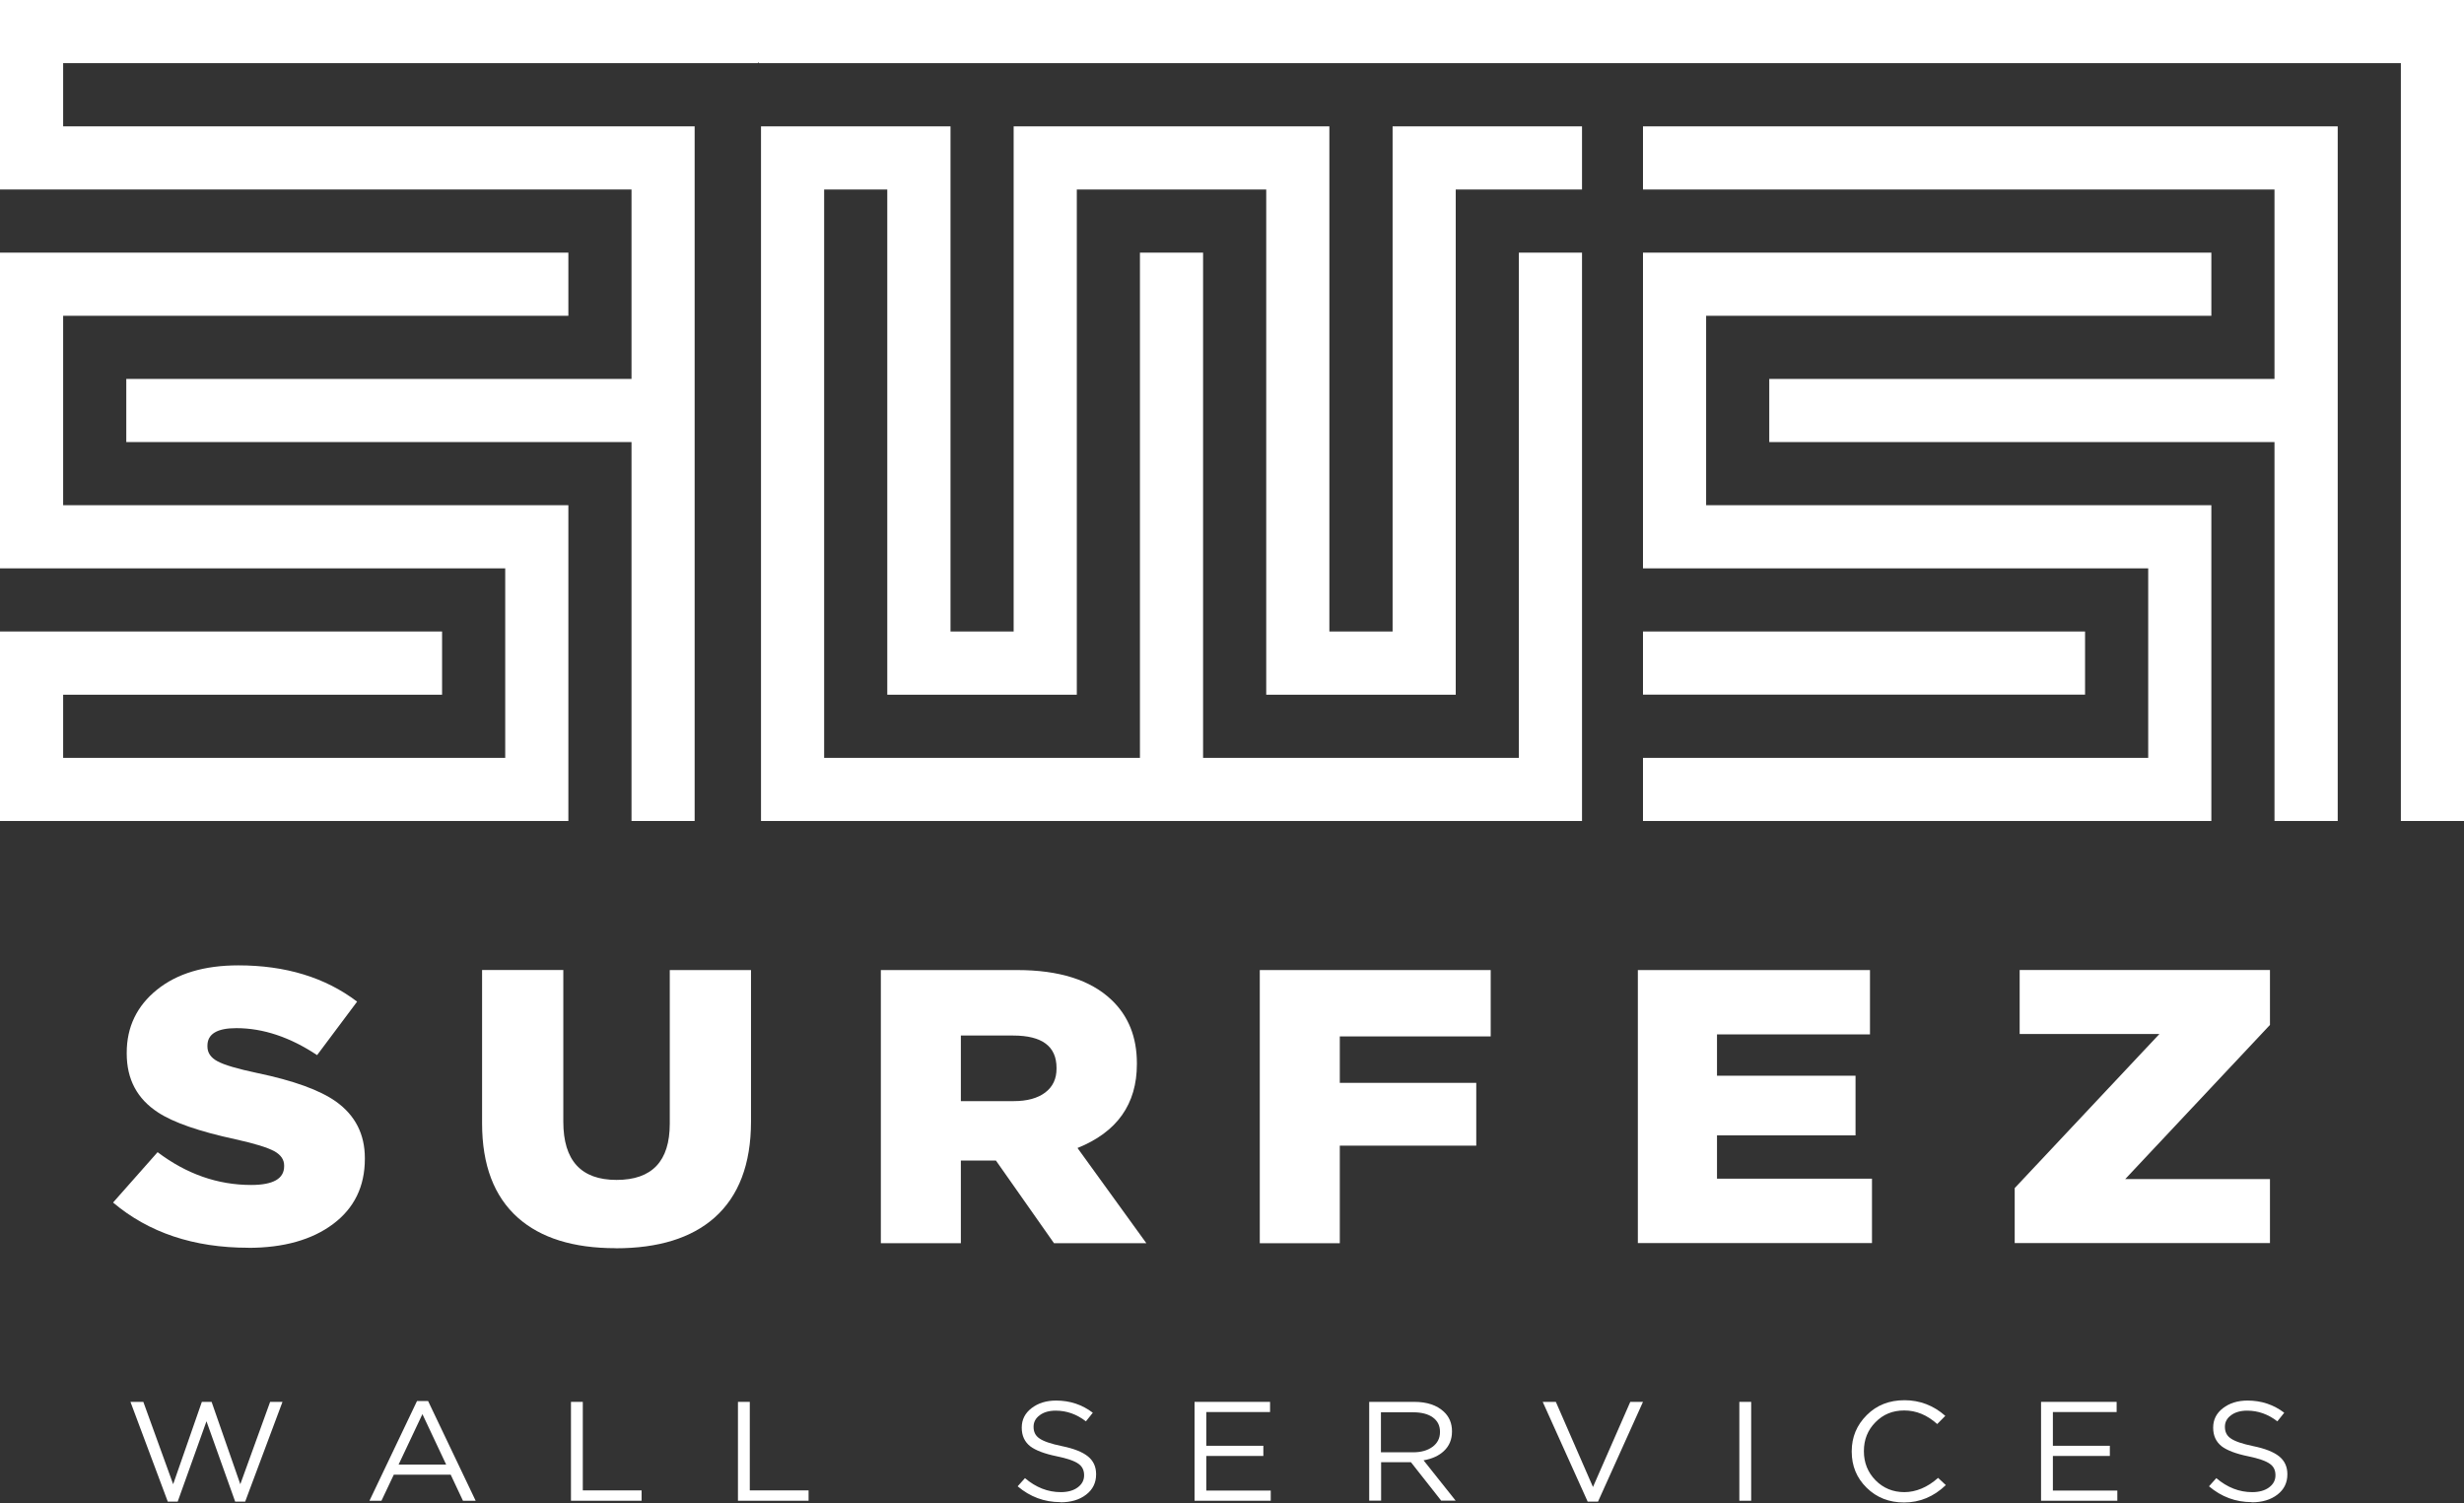 <svg width="300" height="183" viewBox="0 0 300 183" fill="none" xmlns="http://www.w3.org/2000/svg">
<rect x="0" y="0" width="300" height="183" fill="#333333" stroke="none"/>
<path d="M7.688 38.449H69.2V30.761H0V69.2H61.512V92.273H7.688V84.586H53.824V76.887H0V78.995V84.586V92.273V95.863V99.961H69.2V61.512H7.688V38.449Z" fill="white"/>
<path d="M169.553 76.888H161.855V15.386H123.416V76.888H115.728V15.386H92.655V16.752V23.074V30.761V33.62V99.961H192.616V30.761H184.928V92.273H146.479V30.761H138.792V92.273H100.342V33.62V30.761V23.074H108.03V84.586H131.104V23.074H154.167V84.586H177.241V23.074H192.616V15.386H169.553V76.888Z" fill="white"/>
<path d="M203.756 0H200.039H99.951H92.401H0V3.844V7.688V15.386V20.712V23.074H76.888V46.137H15.375V53.824H76.888V99.961H84.575V15.386H7.688V7.688H92.263L92.401 7.561V7.688H200.039H203.756H292.312V99.961H300V0H203.756Z" fill="white"/>
<path d="M207.727 38.449H269.239V30.761H200.039V69.2H261.551V92.273H200.039V99.961H269.239V61.512H207.727V38.449Z" fill="white"/>
<path d="M200.039 23.074H276.927V46.137H215.414V53.824H276.927V99.961H284.625V15.386H200.039V23.074Z" fill="white"/>
<path d="M253.863 76.888H200.039V84.575H253.863V76.888Z" fill="white"/>
<path d="M20.427 182.831L15.884 170.686H17.451L21.083 180.714L24.577 170.686H25.763L29.258 180.714L32.89 170.686H34.394L29.851 182.831H28.633L25.139 173.047L21.634 182.831H20.437H20.427Z" fill="white"/>
<path d="M44.983 182.726L50.775 170.58H52.12L57.912 182.726H56.366L54.873 179.549H47.948L46.444 182.726H44.972H44.983ZM48.53 178.321H54.322L51.431 172.179L48.53 178.321Z" fill="white"/>
<path d="M69.518 182.726V170.686H70.958V181.465H78.116V182.726H69.518Z" fill="white"/>
<path d="M89.849 182.726V170.686H91.289V181.465H98.447V182.726H89.849Z" fill="white"/>
<path d="M129.102 182.895C127.154 182.895 125.417 182.249 123.903 180.968L124.792 179.973C126.127 181.106 127.577 181.677 129.155 181.677C130.002 181.677 130.69 181.487 131.209 181.106C131.728 180.724 131.993 180.237 131.993 179.634V179.602C131.993 179.02 131.771 178.564 131.336 178.247C130.849 177.887 129.97 177.579 128.679 177.315C127.175 177.008 126.095 176.595 125.438 176.097C124.75 175.557 124.401 174.805 124.401 173.841V173.81C124.401 172.857 124.792 172.073 125.586 171.459C126.381 170.845 127.376 170.527 128.583 170.527C130.267 170.527 131.76 171.025 133.052 172.01L132.215 173.058C131.093 172.19 129.864 171.755 128.541 171.755C127.725 171.755 127.069 171.946 126.582 172.317C126.084 172.687 125.841 173.153 125.841 173.704V173.736C125.841 174.329 126.063 174.795 126.518 175.112C127.027 175.483 127.958 175.8 129.303 176.076C130.743 176.372 131.792 176.785 132.459 177.325C133.115 177.855 133.454 178.575 133.454 179.485V179.517C133.454 180.534 133.052 181.36 132.236 181.985C131.432 182.609 130.383 182.916 129.113 182.916L129.102 182.895Z" fill="white"/>
<path d="M145.441 182.726V170.686H154.633V171.925H146.871V176.033H153.817V177.272H146.871V181.487H154.717V182.726H145.431H145.441Z" fill="white"/>
<path d="M166.705 182.726V170.686H172.179C173.746 170.686 174.943 171.088 175.801 171.893C176.457 172.507 176.785 173.301 176.785 174.265V174.297C176.785 175.26 176.457 176.054 175.801 176.669C175.197 177.24 174.371 177.622 173.323 177.802L177.23 182.715H175.472L171.787 178.035H168.155V182.715H166.715L166.705 182.726ZM168.145 176.827H172.052C173.016 176.827 173.81 176.605 174.413 176.16C175.017 175.716 175.324 175.112 175.324 174.36V174.328C175.324 173.587 175.038 173.005 174.456 172.581C173.884 172.168 173.079 171.956 172.063 171.956H168.134V176.838L168.145 176.827Z" fill="white"/>
<path d="M193.304 182.831L187.83 170.686H189.429L193.95 181.053L198.493 170.686H200.039L194.564 182.831H193.294H193.304Z" fill="white"/>
<path d="M211.771 182.726V170.686H213.212V182.726H211.771Z" fill="white"/>
<path d="M231.828 182.937C230.017 182.937 228.492 182.344 227.274 181.148C226.057 179.951 225.453 178.49 225.453 176.743V176.711C225.453 174.974 226.067 173.513 227.285 172.295C228.503 171.078 230.038 170.485 231.881 170.485C233.723 170.485 235.417 171.12 236.847 172.391L235.862 173.386C234.634 172.285 233.31 171.734 231.86 171.734C230.409 171.734 229.286 172.211 228.344 173.164C227.402 174.117 226.936 175.281 226.936 176.669V176.7C226.936 178.098 227.412 179.274 228.355 180.237C229.297 181.19 230.472 181.677 231.86 181.677C233.247 181.677 234.687 181.095 235.968 179.941L236.911 180.82C235.439 182.228 233.744 182.937 231.817 182.937H231.828Z" fill="white"/>
<path d="M248.505 182.726V170.686H257.707V171.925H249.945V176.033H256.881V177.272H249.945V181.487H257.792V182.726H248.505Z" fill="white"/>
<path d="M274.152 182.895C272.204 182.895 270.467 182.249 268.953 180.968L269.843 179.973C271.177 181.106 272.628 181.677 274.205 181.677C275.052 181.677 275.741 181.487 276.26 181.106C276.779 180.724 277.043 180.237 277.043 179.634V179.602C277.043 179.02 276.831 178.564 276.387 178.247C275.9 177.887 275.021 177.579 273.739 177.315C272.236 177.008 271.156 176.595 270.499 176.097C269.811 175.557 269.461 174.805 269.461 173.841V173.81C269.461 172.857 269.853 172.073 270.647 171.459C271.442 170.845 272.437 170.527 273.644 170.527C275.328 170.527 276.821 171.025 278.113 172.01L277.276 173.058C276.154 172.19 274.925 171.755 273.602 171.755C272.786 171.755 272.13 171.946 271.632 172.317C271.134 172.687 270.891 173.153 270.891 173.704V173.736C270.891 174.329 271.113 174.795 271.569 175.112C272.077 175.483 273.009 175.8 274.343 176.076C275.783 176.372 276.831 176.785 277.499 177.325C278.155 177.855 278.494 178.575 278.494 179.485V179.517C278.494 180.534 278.092 181.36 277.276 181.985C276.461 182.609 275.423 182.916 274.152 182.916V182.895Z" fill="white"/>
<path d="M30.232 151.922C23.603 151.922 18.118 150.09 13.766 146.416L19.188 140.284C22.703 142.942 26.505 144.277 30.582 144.277C33.261 144.277 34.595 143.514 34.595 142V141.905C34.595 141.206 34.214 140.634 33.441 140.189C32.572 139.713 30.984 139.226 28.676 138.717C24.26 137.764 21.115 136.674 19.241 135.445C16.699 133.793 15.429 131.411 15.429 128.276V128.181C15.429 125.047 16.657 122.484 19.114 120.504C21.57 118.524 24.874 117.539 29.025 117.539C34.775 117.539 39.603 119.011 43.479 121.955L38.608 128.467C35.325 126.286 32.043 125.184 28.771 125.184C26.431 125.184 25.255 125.894 25.255 127.323V127.419C25.255 128.181 25.668 128.785 26.484 129.219C27.299 129.664 28.919 130.14 31.323 130.648C35.739 131.57 38.936 132.724 40.906 134.122C43.246 135.795 44.422 138.093 44.422 141.005V141.1C44.422 144.457 43.13 147.104 40.557 149.031C37.983 150.958 34.531 151.932 30.211 151.932L30.232 151.922Z" fill="white"/>
<path d="M74.96 151.975C69.803 151.975 65.843 150.736 63.058 148.268C60.146 145.674 58.695 141.841 58.695 136.769V118.1H68.585V136.578C68.585 141.301 70.746 143.662 75.066 143.662C79.386 143.662 81.547 141.386 81.547 136.822V118.111H91.437V136.546C91.437 141.735 89.944 145.653 86.968 148.279C84.162 150.746 80.159 151.985 74.971 151.985L74.96 151.975Z" fill="white"/>
<path d="M107.246 151.361V118.111H123.86C128.943 118.111 132.766 119.318 135.307 121.722C137.383 123.681 138.42 126.264 138.42 129.462V129.558C138.42 134.439 136.006 137.838 131.188 139.776L139.575 151.371H128.329L121.255 141.301H116.988V151.371H107.246V151.361ZM116.988 134.069H123.416C125.057 134.069 126.338 133.719 127.26 133.02C128.181 132.321 128.636 131.358 128.636 130.119V130.024C128.636 127.397 126.878 126.084 123.363 126.084H116.988V134.069Z" fill="white"/>
<path d="M153.383 151.361V118.111H181.497V126.19H163.125V131.845H179.74V139.49H163.125V151.371H153.383V151.361Z" fill="white"/>
<path d="M199.414 151.361V118.111H227.676V125.947H209.05V130.977H225.918V138.241H209.05V143.514H227.92V151.35H199.403L199.414 151.361Z" fill="white"/>
<path d="M245.296 151.36V144.658L262.917 125.894H245.9V118.1H276.375V124.792L258.755 143.556H276.375V151.35H245.296V151.36Z" fill="white"/>
</svg>
